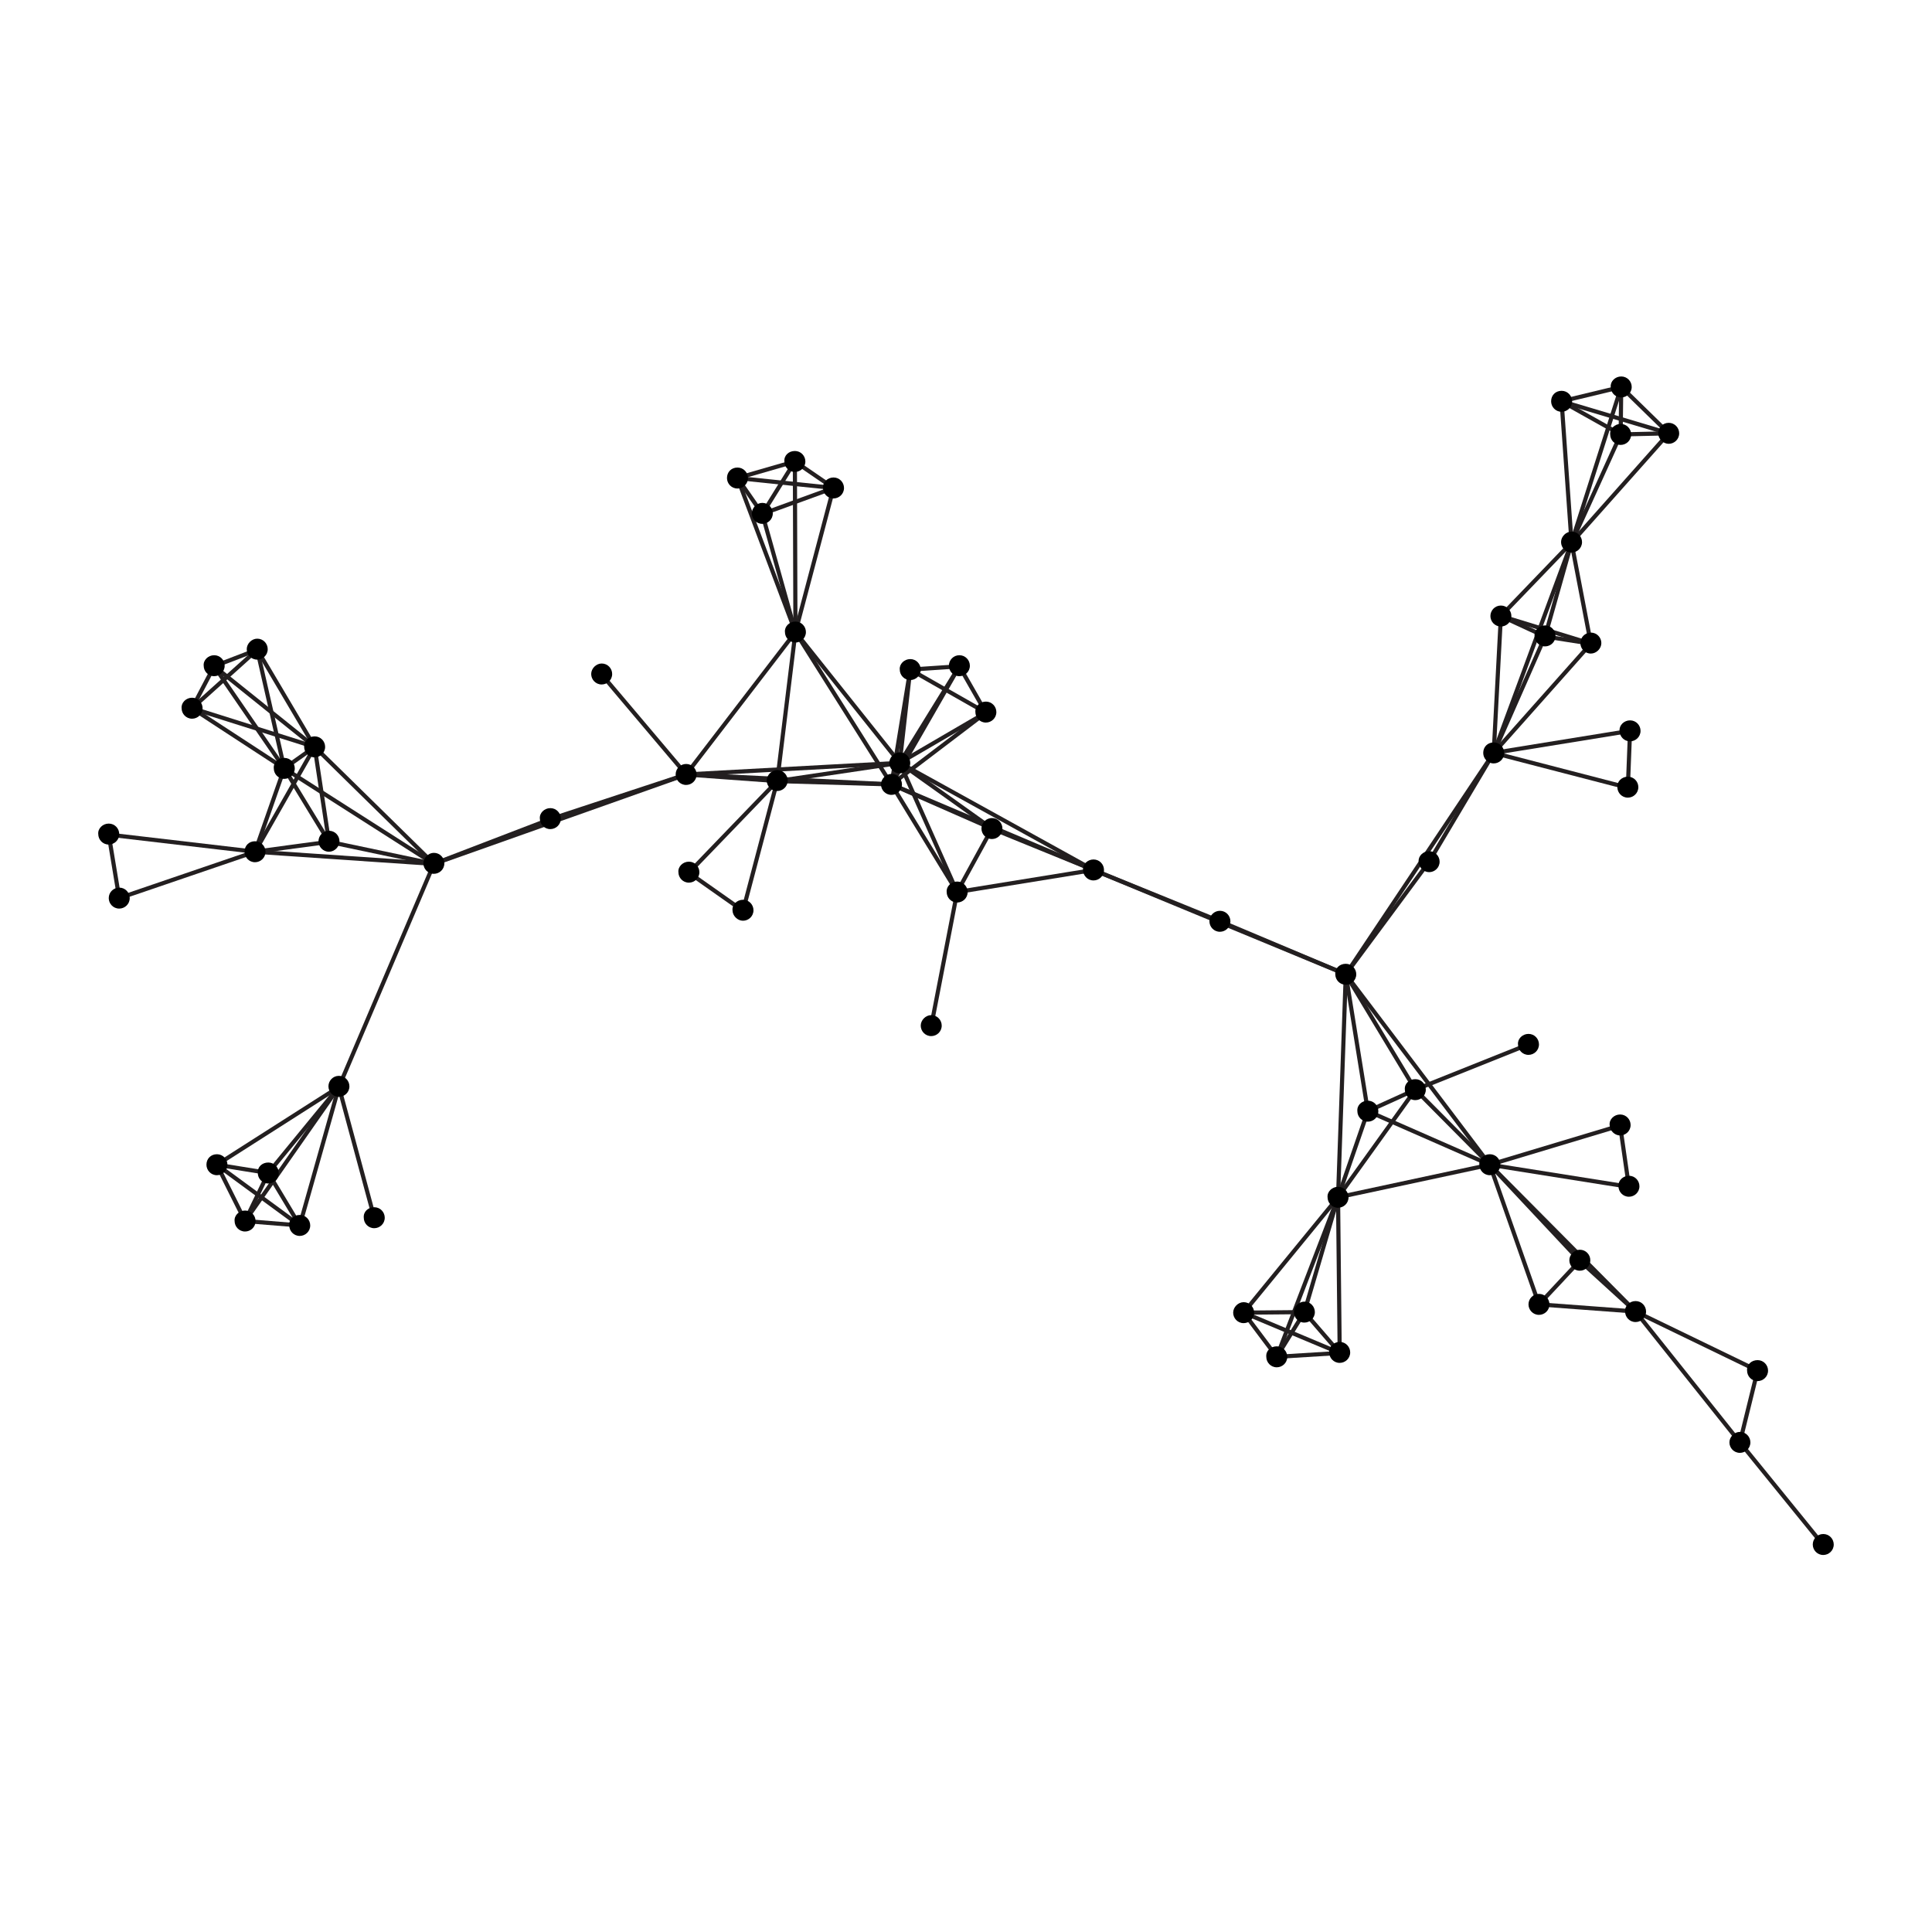 <?xml version="1.0" encoding="utf-8"?>
<!-- Generator: Adobe Illustrator 21.1.0, SVG Export Plug-In . SVG Version: 6.00 Build 0)  -->
<svg version="1.1" id="Layer_1" xmlns="http://www.w3.org/2000/svg" xmlns:xlink="http://www.w3.org/1999/xlink" x="0px" y="0px"
	 viewBox="0 0 350 350" style="enable-background:new 0 0 350 350;" xml:space="preserve">
<style type="text/css">
	.st0{fill:none;stroke:#231F20;stroke-width:0.75;stroke-linecap:square;stroke-miterlimit:10;}
</style>
<g id="_x30_">
	<line class="st0" x1="270.6" y1="136.4" x2="295.3" y2="132.4"/>
	<line class="st0" x1="39.3" y1="211" x2="48.6" y2="212.5"/>
	<line class="st0" x1="315.2" y1="261.3" x2="330.3" y2="279.9"/>
	<line class="st0" x1="178.6" y1="129.1" x2="164.9" y2="121.3"/>
	<line class="st0" x1="247.8" y1="201.3" x2="256.4" y2="197.4"/>
	<line class="st0" x1="164.9" y1="121.3" x2="173.8" y2="120.7"/>
	<line class="st0" x1="140.8" y1="141.5" x2="124.8" y2="158.1"/>
	<line class="st0" x1="242.7" y1="245.1" x2="236.3" y2="237.7"/>
	<line class="st0" x1="293.6" y1="78.7" x2="302.3" y2="78.5"/>
	<line class="st0" x1="133.6" y1="86.6" x2="138.1" y2="93.1"/>
	<line class="st0" x1="242.4" y1="216.9" x2="225.3" y2="237.8"/>
	<line class="st0" x1="242.7" y1="245.1" x2="231.3" y2="245.8"/>
	<line class="st0" x1="225.3" y1="237.8" x2="231.3" y2="245.8"/>
	<line class="st0" x1="173.4" y1="161.6" x2="168.7" y2="185.9"/>
	<line class="st0" x1="269.9" y1="211" x2="286.2" y2="228.4"/>
	<line class="st0" x1="278.8" y1="236.3" x2="296.3" y2="237.6"/>
	<line class="st0" x1="270.6" y1="136.4" x2="279.9" y2="115.3"/>
	<line class="st0" x1="270.6" y1="136.4" x2="271.9" y2="111.6"/>
	<line class="st0" x1="61.4" y1="196.9" x2="67.8" y2="220.6"/>
	<line class="st0" x1="286.2" y1="228.4" x2="296.3" y2="237.6"/>
	<line class="st0" x1="247.8" y1="201.3" x2="243.8" y2="176.5"/>
	<line class="st0" x1="284.7" y1="98.3" x2="293.6" y2="78.7"/>
	<line class="st0" x1="161.5" y1="142.1" x2="178.6" y2="129.1"/>
	<line class="st0" x1="39.3" y1="211" x2="54.3" y2="222"/>
	<line class="st0" x1="236.3" y1="237.7" x2="231.3" y2="245.8"/>
	<line class="st0" x1="140.8" y1="141.5" x2="134.6" y2="165"/>
	<line class="st0" x1="284.7" y1="98.3" x2="293.7" y2="70.1"/>
	<line class="st0" x1="38.8" y1="120.7" x2="57" y2="135.3"/>
	<line class="st0" x1="269.9" y1="211" x2="293.5" y2="203.9"/>
	<line class="st0" x1="161.5" y1="142.1" x2="179.7" y2="150.1"/>
	<line class="st0" x1="38.8" y1="120.7" x2="51.5" y2="139.2"/>
	<line class="st0" x1="51.5" y1="139.2" x2="34.8" y2="128.3"/>
	<line class="st0" x1="144.1" y1="114.5" x2="144" y2="83.6"/>
	<line class="st0" x1="284.7" y1="98.3" x2="282.9" y2="72.7"/>
	<line class="st0" x1="78.6" y1="156.5" x2="59.6" y2="152.5"/>
	<line class="st0" x1="163" y1="138.2" x2="178.6" y2="129.1"/>
	<line class="st0" x1="163" y1="138.2" x2="124.3" y2="140.3"/>
	<line class="st0" x1="78.6" y1="156.5" x2="57" y2="135.3"/>
	<line class="st0" x1="144.1" y1="114.5" x2="151" y2="88.4"/>
	<line class="st0" x1="124.3" y1="140.3" x2="144.1" y2="114.5"/>
	<line class="st0" x1="270.6" y1="136.4" x2="288.2" y2="116.6"/>
	<line class="st0" x1="279.9" y1="115.3" x2="284.7" y2="98.3"/>
	<line class="st0" x1="288.2" y1="116.6" x2="284.7" y2="98.3"/>
	<line class="st0" x1="61.4" y1="196.9" x2="78.6" y2="156.5"/>
	<line class="st0" x1="21.6" y1="162.7" x2="19.7" y2="151.2"/>
	<line class="st0" x1="57" y1="135.3" x2="46.6" y2="117.7"/>
	<line class="st0" x1="270.6" y1="136.4" x2="294.9" y2="142.7"/>
	<line class="st0" x1="269.9" y1="211" x2="256.4" y2="197.4"/>
	<line class="st0" x1="242.4" y1="216.9" x2="256.4" y2="197.4"/>
	<line class="st0" x1="284.7" y1="98.3" x2="302.3" y2="78.5"/>
	<line class="st0" x1="144" y1="83.6" x2="138.1" y2="93.1"/>
	<line class="st0" x1="163" y1="138.2" x2="173.8" y2="120.7"/>
	<line class="st0" x1="161.5" y1="142.1" x2="140.8" y2="141.5"/>
	<line class="st0" x1="243.8" y1="176.5" x2="242.4" y2="216.9"/>
	<line class="st0" x1="161.5" y1="142.1" x2="124.3" y2="140.3"/>
	<line class="st0" x1="151" y1="88.4" x2="138.1" y2="93.1"/>
	<line class="st0" x1="243.8" y1="176.5" x2="270.6" y2="136.4"/>
	<line class="st0" x1="78.6" y1="156.5" x2="46.2" y2="154.3"/>
	<line class="st0" x1="296.3" y1="237.6" x2="315.2" y2="261.3"/>
	<line class="st0" x1="51.5" y1="139.2" x2="57" y2="135.3"/>
	<line class="st0" x1="198.1" y1="157.6" x2="173.4" y2="161.6"/>
	<line class="st0" x1="198.1" y1="157.6" x2="243.8" y2="176.5"/>
	<line class="st0" x1="198.1" y1="157.6" x2="221" y2="166.9"/>
	<line class="st0" x1="78.6" y1="156.5" x2="99.7" y2="148.4"/>
	<line class="st0" x1="124.3" y1="140.3" x2="99.7" y2="148.4"/>
	<line class="st0" x1="44.4" y1="221.2" x2="54.3" y2="222"/>
	<line class="st0" x1="61.4" y1="196.9" x2="54.3" y2="222"/>
	<line class="st0" x1="173.4" y1="161.6" x2="163" y2="138.2"/>
	<line class="st0" x1="198.1" y1="157.6" x2="179.7" y2="150.1"/>
	<line class="st0" x1="179.7" y1="150.1" x2="163" y2="138.2"/>
	<line class="st0" x1="48.6" y1="212.5" x2="44.4" y2="221.2"/>
	<line class="st0" x1="38.8" y1="120.7" x2="46.6" y2="117.7"/>
	<line class="st0" x1="242.7" y1="245.1" x2="242.4" y2="216.9"/>
	<line class="st0" x1="242.4" y1="216.9" x2="236.3" y2="237.7"/>
	<line class="st0" x1="293.7" y1="70.1" x2="282.9" y2="72.7"/>
	<line class="st0" x1="140.8" y1="141.5" x2="124.3" y2="140.3"/>
	<line class="st0" x1="293.6" y1="78.7" x2="282.9" y2="72.7"/>
	<line class="st0" x1="247.8" y1="201.3" x2="269.9" y2="211"/>
	<line class="st0" x1="247.8" y1="201.3" x2="242.4" y2="216.9"/>
	<line class="st0" x1="269.9" y1="211" x2="295.1" y2="215"/>
	<line class="st0" x1="51.5" y1="139.2" x2="46.6" y2="117.7"/>
	<line class="st0" x1="46.6" y1="117.7" x2="34.8" y2="128.3"/>
	<line class="st0" x1="173.4" y1="161.6" x2="161.5" y2="142.1"/>
	<line class="st0" x1="293.5" y1="203.9" x2="295.1" y2="215"/>
	<line class="st0" x1="256.4" y1="197.4" x2="276.9" y2="189.2"/>
	<line class="st0" x1="38.8" y1="120.7" x2="34.8" y2="128.3"/>
	<line class="st0" x1="242.7" y1="245.1" x2="225.3" y2="237.8"/>
	<line class="st0" x1="242.4" y1="216.9" x2="231.3" y2="245.8"/>
	<line class="st0" x1="59.6" y1="152.5" x2="51.5" y2="139.2"/>
	<line class="st0" x1="144.1" y1="114.5" x2="133.6" y2="86.6"/>
	<line class="st0" x1="124.8" y1="158.1" x2="134.6" y2="165"/>
	<line class="st0" x1="293.6" y1="78.7" x2="293.7" y2="70.1"/>
	<line class="st0" x1="178.6" y1="129.1" x2="173.8" y2="120.7"/>
	<line class="st0" x1="161.5" y1="142.1" x2="164.9" y2="121.3"/>
	<line class="st0" x1="39.3" y1="211" x2="61.4" y2="196.9"/>
	<line class="st0" x1="39.3" y1="211" x2="44.4" y2="221.2"/>
	<line class="st0" x1="161.5" y1="142.1" x2="173.8" y2="120.7"/>
	<line class="st0" x1="270.6" y1="136.4" x2="284.7" y2="98.3"/>
	<line class="st0" x1="284.7" y1="98.3" x2="271.9" y2="111.6"/>
	<line class="st0" x1="269.9" y1="211" x2="296.3" y2="237.6"/>
	<line class="st0" x1="269.9" y1="211" x2="278.8" y2="236.3"/>
	<line class="st0" x1="243.8" y1="176.5" x2="221" y2="166.9"/>
	<line class="st0" x1="21.6" y1="162.7" x2="46.2" y2="154.3"/>
	<line class="st0" x1="57" y1="135.3" x2="34.8" y2="128.3"/>
	<line class="st0" x1="288.2" y1="116.6" x2="271.9" y2="111.6"/>
	<line class="st0" x1="296.3" y1="237.6" x2="318.4" y2="248.3"/>
	<line class="st0" x1="51.5" y1="139.2" x2="46.2" y2="154.3"/>
	<line class="st0" x1="46.2" y1="154.3" x2="57" y2="135.3"/>
	<line class="st0" x1="161.5" y1="142.1" x2="144.1" y2="114.5"/>
	<line class="st0" x1="144.1" y1="114.5" x2="138.1" y2="93.1"/>
	<line class="st0" x1="243.8" y1="176.5" x2="258.9" y2="156.1"/>
	<line class="st0" x1="270.6" y1="136.4" x2="258.9" y2="156.1"/>
	<line class="st0" x1="61.4" y1="196.9" x2="48.6" y2="212.5"/>
	<line class="st0" x1="315.2" y1="261.3" x2="318.4" y2="248.3"/>
	<line class="st0" x1="163" y1="138.2" x2="140.8" y2="141.5"/>
	<line class="st0" x1="293.7" y1="70.1" x2="302.3" y2="78.5"/>
	<line class="st0" x1="282.9" y1="72.7" x2="302.3" y2="78.5"/>
	<line class="st0" x1="140.8" y1="141.5" x2="144.1" y2="114.5"/>
	<line class="st0" x1="198.1" y1="157.6" x2="163" y2="138.2"/>
	<line class="st0" x1="198.1" y1="157.6" x2="161.5" y2="142.1"/>
	<line class="st0" x1="173.4" y1="161.6" x2="179.7" y2="150.1"/>
	<line class="st0" x1="61.4" y1="196.9" x2="44.4" y2="221.2"/>
	<line class="st0" x1="124.3" y1="140.3" x2="78.6" y2="156.5"/>
	<line class="st0" x1="48.6" y1="212.5" x2="54.3" y2="222"/>
	<line class="st0" x1="161.5" y1="142.1" x2="163" y2="138.2"/>
	<line class="st0" x1="46.2" y1="154.3" x2="19.7" y2="151.2"/>
	<line class="st0" x1="279.9" y1="115.3" x2="288.2" y2="116.6"/>
	<line class="st0" x1="78.6" y1="156.5" x2="51.5" y2="139.2"/>
	<line class="st0" x1="151" y1="88.4" x2="133.6" y2="86.6"/>
	<line class="st0" x1="236.3" y1="237.7" x2="225.3" y2="237.8"/>
	<line class="st0" x1="163" y1="138.2" x2="144.1" y2="114.5"/>
	<line class="st0" x1="144" y1="83.6" x2="133.6" y2="86.6"/>
	<line class="st0" x1="269.9" y1="211" x2="243.8" y2="176.5"/>
	<line class="st0" x1="59.6" y1="152.5" x2="57" y2="135.3"/>
	<line class="st0" x1="163" y1="138.2" x2="164.9" y2="121.3"/>
	<line class="st0" x1="59.6" y1="152.5" x2="46.2" y2="154.3"/>
	<line class="st0" x1="269.9" y1="211" x2="242.4" y2="216.9"/>
	<line class="st0" x1="151" y1="88.4" x2="144" y2="83.6"/>
	<line class="st0" x1="278.8" y1="236.3" x2="286.2" y2="228.4"/>
	<line class="st0" x1="243.8" y1="176.5" x2="256.4" y2="197.4"/>
	<line class="st0" x1="124.3" y1="140.3" x2="109" y2="122.2"/>
	<line class="st0" x1="279.9" y1="115.3" x2="271.9" y2="111.6"/>
	<line class="st0" x1="295.3" y1="132.4" x2="294.9" y2="142.7"/>
	<path d="M163,136.3c1.1,0,1.9,0.9,1.9,1.9c0,1.1-0.9,1.9-1.9,1.9c-1.1,0-1.9-0.9-1.9-1.9C161.1,137.2,162,136.3,163,136.3
		L163,136.3z"/>
	<path d="M34.8,126.4c1.1,0,1.9,0.9,1.9,1.9c0,1.1-0.9,1.9-1.9,1.9c-1.1,0-1.9-0.9-1.9-1.9C32.8,127.3,33.7,126.4,34.8,126.4
		L34.8,126.4z"/>
	<path d="M296.3,235.7c1.1,0,1.9,0.9,1.9,1.9c0,1.1-0.9,1.9-1.9,1.9c-1.1,0-1.9-0.9-1.9-1.9C294.3,236.6,295.2,235.7,296.3,235.7
		L296.3,235.7z"/>
	<path d="M109,120.2c1.1,0,1.9,0.9,1.9,1.9c0,1.1-0.9,1.9-1.9,1.9c-1.1,0-1.9-0.9-1.9-1.9C107.1,121.1,108,120.2,109,120.2
		L109,120.2z"/>
	<path d="M294.9,140.7c1.1,0,1.9,0.9,1.9,1.9c0,1.1-0.9,1.9-1.9,1.9c-1.1,0-1.9-0.9-1.9-1.9C292.9,141.6,293.8,140.7,294.9,140.7
		L294.9,140.7z"/>
	<path d="M295.1,213c1.1,0,1.9,0.9,1.9,1.9c0,1.1-0.9,1.9-1.9,1.9c-1.1,0-1.9-0.9-1.9-1.9C293.1,213.9,294,213,295.1,213L295.1,213z
		"/>
	<path d="M151,86.5c1.1,0,1.9,0.9,1.9,1.9c0,1.1-0.9,1.9-1.9,1.9c-1.1,0-1.9-0.9-1.9-1.9C149,87.4,149.9,86.5,151,86.5L151,86.5z"/>
	<path d="M221,165c1.1,0,1.9,0.9,1.9,1.9c0,1.1-0.9,1.9-1.9,1.9c-1.1,0-1.9-0.9-1.9-1.9C219.1,165.8,220,165,221,165L221,165z"/>
	<path d="M286.2,226.4c1.1,0,1.9,0.9,1.9,1.9c0,1.1-0.9,1.9-1.9,1.9c-1.1,0-1.9-0.9-1.9-1.9C284.3,227.3,285.2,226.4,286.2,226.4
		L286.2,226.4z"/>
	<path d="M61.4,194.9c1.1,0,1.9,0.9,1.9,1.9c0,1.1-0.9,1.9-1.9,1.9c-1.1,0-1.9-0.9-1.9-1.9C59.5,195.8,60.3,194.9,61.4,194.9
		L61.4,194.9z"/>
	<path d="M57,133.4c1.1,0,1.9,0.9,1.9,1.9c0,1.1-0.9,1.9-1.9,1.9c-1.1,0-1.9-0.9-1.9-1.9C55,134.3,55.9,133.4,57,133.4L57,133.4z"/>
	<path d="M138.1,91.1c1.1,0,1.9,0.9,1.9,1.9c0,1.1-0.9,1.9-1.9,1.9c-1.1,0-1.9-0.9-1.9-1.9C136.2,92,137.1,91.1,138.1,91.1
		L138.1,91.1z"/>
	<path d="M258.9,154.2c1.1,0,1.9,0.9,1.9,1.9c0,1.1-0.9,1.9-1.9,1.9s-1.9-0.9-1.9-1.9C256.9,155.1,257.8,154.2,258.9,154.2
		L258.9,154.2z"/>
	<path d="M282.9,70.8c1.1,0,1.9,0.9,1.9,1.9c0,1.1-0.9,1.9-1.9,1.9c-1.1,0-1.9-0.9-1.9-1.9C281,71.6,281.8,70.8,282.9,70.8
		L282.9,70.8z"/>
	<path d="M124.8,156.1c1.1,0,1.9,0.9,1.9,1.9c0,1.1-0.9,1.9-1.9,1.9c-1.1,0-1.9-0.9-1.9-1.9C122.8,157,123.7,156.1,124.8,156.1
		L124.8,156.1z"/>
	<path d="M144,81.7c1.1,0,1.9,0.9,1.9,1.9c0,1.1-0.9,1.9-1.9,1.9c-1.1,0-1.9-0.9-1.9-1.9C142,82.5,142.9,81.7,144,81.7L144,81.7z"/>
	<path d="M134.6,163c1.1,0,1.9,0.9,1.9,1.9c0,1.1-0.9,1.9-1.9,1.9s-1.9-0.9-1.9-1.9C132.6,163.9,133.5,163,134.6,163L134.6,163z"/>
	<path d="M271.9,109.7c1.1,0,1.9,0.9,1.9,1.9c0,1.1-0.9,1.9-1.9,1.9c-1.1,0-1.9-0.9-1.9-1.9C270,110.6,270.8,109.7,271.9,109.7
		L271.9,109.7z"/>
	<path d="M278.8,234.4c1.1,0,1.9,0.9,1.9,1.9c0,1.1-0.9,1.9-1.9,1.9c-1.1,0-1.9-0.9-1.9-1.9C276.9,235.3,277.7,234.4,278.8,234.4
		L278.8,234.4z"/>
	<path d="M293.7,68.2c1.1,0,1.9,0.9,1.9,1.9c0,1.1-0.9,1.9-1.9,1.9c-1.1,0-1.9-0.9-1.9-1.9C291.7,69.1,292.6,68.2,293.7,68.2
		L293.7,68.2z"/>
	<path d="M99.7,146.4c1.1,0,1.9,0.9,1.9,1.9c0,1.1-0.9,1.9-1.9,1.9c-1.1,0-1.9-0.9-1.9-1.9C97.7,147.3,98.6,146.4,99.7,146.4
		L99.7,146.4z"/>
	<path d="M39.3,209.1c1.1,0,1.9,0.9,1.9,1.9c0,1.1-0.9,1.9-1.9,1.9c-1.1,0-1.9-0.9-1.9-1.9C37.4,209.9,38.2,209.1,39.3,209.1
		L39.3,209.1z"/>
	<path d="M19.7,149.2c1.1,0,1.9,0.9,1.9,1.9c0,1.1-0.9,1.9-1.9,1.9c-1.1,0-1.9-0.9-1.9-1.9C17.7,150.1,18.6,149.2,19.7,149.2
		L19.7,149.2z"/>
	<path d="M46.6,115.7c1.1,0,1.9,0.9,1.9,1.9c0,1.1-0.9,1.9-1.9,1.9c-1.1,0-1.9-0.9-1.9-1.9C44.7,116.6,45.6,115.7,46.6,115.7
		L46.6,115.7z"/>
	<path d="M78.6,154.5c1.1,0,1.9,0.9,1.9,1.9c0,1.1-0.9,1.9-1.9,1.9c-1.1,0-1.9-0.9-1.9-1.9C76.7,155.4,77.6,154.5,78.6,154.5
		L78.6,154.5z"/>
	<path d="M242.7,243.1c1.1,0,1.9,0.9,1.9,1.9c0,1.1-0.9,1.9-1.9,1.9c-1.1,0-1.9-0.9-1.9-1.9C240.7,244,241.6,243.1,242.7,243.1
		L242.7,243.1z"/>
	<path d="M293.6,76.8c1.1,0,1.9,0.9,1.9,1.9c0,1.1-0.9,1.9-1.9,1.9c-1.1,0-1.9-0.9-1.9-1.9C291.6,77.7,292.5,76.8,293.6,76.8
		L293.6,76.8z"/>
	<path d="M247.8,199.4c1.1,0,1.9,0.9,1.9,1.9c0,1.1-0.9,1.9-1.9,1.9c-1.1,0-1.9-0.9-1.9-1.9C245.8,200.2,246.7,199.4,247.8,199.4
		L247.8,199.4z"/>
	<path d="M133.6,84.7c1.1,0,1.9,0.9,1.9,1.9c0,1.1-0.9,1.9-1.9,1.9c-1.1,0-1.9-0.9-1.9-1.9C131.7,85.5,132.5,84.7,133.6,84.7
		L133.6,84.7z"/>
	<path d="M302.3,76.6c1.1,0,1.9,0.9,1.9,1.9c0,1.1-0.9,1.9-1.9,1.9s-1.9-0.9-1.9-1.9C300.4,77.5,301.2,76.6,302.3,76.6L302.3,76.6z"
		/>
	<path d="M293.5,201.9c1.1,0,1.9,0.9,1.9,1.9c0,1.1-0.9,1.9-1.9,1.9s-1.9-0.9-1.9-1.9C291.5,202.8,292.4,201.9,293.5,201.9
		L293.5,201.9z"/>
	<path d="M318.4,246.4c1.1,0,1.9,0.9,1.9,1.9c0,1.1-0.9,1.9-1.9,1.9c-1.1,0-1.9-0.9-1.9-1.9C316.4,247.2,317.3,246.4,318.4,246.4
		L318.4,246.4z"/>
	<path d="M198.1,155.7c1.1,0,1.9,0.9,1.9,1.9c0,1.1-0.9,1.9-1.9,1.9c-1.1,0-1.9-0.9-1.9-1.9C196.1,156.6,197,155.7,198.1,155.7
		L198.1,155.7z"/>
	<path d="M288.2,114.6c1.1,0,1.9,0.9,1.9,1.9s-0.9,1.9-1.9,1.9c-1.1,0-1.9-0.9-1.9-1.9S287.1,114.6,288.2,114.6L288.2,114.6z"/>
	<path d="M168.7,183.9c1.1,0,1.9,0.9,1.9,1.9c0,1.1-0.9,1.9-1.9,1.9c-1.1,0-1.9-0.9-1.9-1.9C166.8,184.8,167.7,183.9,168.7,183.9
		L168.7,183.9z"/>
	<path d="M173.8,118.7c1.1,0,1.9,0.9,1.9,1.9c0,1.1-0.9,1.9-1.9,1.9c-1.1,0-1.9-0.9-1.9-1.9C171.9,119.6,172.7,118.7,173.8,118.7
		L173.8,118.7z"/>
	<path d="M279.9,113.3c1.1,0,1.9,0.9,1.9,1.9c0,1.1-0.9,1.9-1.9,1.9c-1.1,0-1.9-0.9-1.9-1.9C277.9,114.2,278.8,113.3,279.9,113.3
		L279.9,113.3z"/>
	<path d="M48.6,210.6c1.1,0,1.9,0.9,1.9,1.9c0,1.1-0.9,1.9-1.9,1.9c-1.1,0-1.9-0.9-1.9-1.9C46.6,211.4,47.5,210.6,48.6,210.6
		L48.6,210.6z"/>
	<path d="M21.6,160.8c1.1,0,1.9,0.9,1.9,1.9c0,1.1-0.9,1.9-1.9,1.9c-1.1,0-1.9-0.9-1.9-1.9C19.7,161.6,20.6,160.8,21.6,160.8
		L21.6,160.8z"/>
	<path d="M173.4,159.7c1.1,0,1.9,0.9,1.9,1.9c0,1.1-0.9,1.9-1.9,1.9c-1.1,0-1.9-0.9-1.9-1.9C171.4,160.6,172.3,159.7,173.4,159.7
		L173.4,159.7z"/>
	<path d="M179.7,148.2c1.1,0,1.9,0.9,1.9,1.9c0,1.1-0.9,1.9-1.9,1.9c-1.1,0-1.9-0.9-1.9-1.9C177.8,149,178.7,148.2,179.7,148.2
		L179.7,148.2z"/>
	<path d="M295.3,130.5c1.1,0,1.9,0.9,1.9,1.9c0,1.1-0.9,1.9-1.9,1.9c-1.1,0-1.9-0.9-1.9-1.9C293.3,131.4,294.2,130.5,295.3,130.5
		L295.3,130.5z"/>
	<path d="M330.3,277.9c1.1,0,1.9,0.9,1.9,1.9c0,1.1-0.9,1.9-1.9,1.9c-1.1,0-1.9-0.9-1.9-1.9C328.4,278.8,329.2,277.9,330.3,277.9
		L330.3,277.9z"/>
	<path d="M315.2,259.4c1.1,0,1.9,0.9,1.9,1.9c0,1.1-0.9,1.9-1.9,1.9c-1.1,0-1.9-0.9-1.9-1.9C313.3,260.3,314.2,259.4,315.2,259.4
		L315.2,259.4z"/>
	<path d="M140.8,139.5c1.1,0,1.9,0.9,1.9,1.9c0,1.1-0.9,1.9-1.9,1.9c-1.1,0-1.9-0.9-1.9-1.9C138.9,140.4,139.8,139.5,140.8,139.5
		L140.8,139.5z"/>
	<path d="M51.5,137.3c1.1,0,1.9,0.9,1.9,1.9c0,1.1-0.9,1.9-1.9,1.9c-1.1,0-1.9-0.9-1.9-1.9C49.5,138.1,50.4,137.3,51.5,137.3
		L51.5,137.3z"/>
	<path d="M242.4,215c1.1,0,1.9,0.9,1.9,1.9c0,1.1-0.9,1.9-1.9,1.9c-1.1,0-1.9-0.9-1.9-1.9C240.4,215.9,241.3,215,242.4,215
		L242.4,215z"/>
	<path d="M124.3,138.4c1.1,0,1.9,0.9,1.9,1.9c0,1.1-0.9,1.9-1.9,1.9c-1.1,0-1.9-0.9-1.9-1.9C122.4,139.2,123.3,138.4,124.3,138.4
		L124.3,138.4z"/>
	<path d="M236.3,235.8c1.1,0,1.9,0.9,1.9,1.9c0,1.1-0.9,1.9-1.9,1.9c-1.1,0-1.9-0.9-1.9-1.9C234.4,236.7,235.3,235.8,236.3,235.8
		L236.3,235.8z"/>
	<path d="M270.6,134.5c1.1,0,1.9,0.9,1.9,1.9c0,1.1-0.9,1.9-1.9,1.9c-1.1,0-1.9-0.9-1.9-1.9C268.7,135.3,269.5,134.5,270.6,134.5
		L270.6,134.5z"/>
	<path d="M276.9,187.3c1.1,0,1.9,0.9,1.9,1.9c0,1.1-0.9,1.9-1.9,1.9c-1.1,0-1.9-0.9-1.9-1.9C274.9,188.2,275.8,187.3,276.9,187.3
		L276.9,187.3z"/>
	<path d="M269.9,209.1c1.1,0,1.9,0.9,1.9,1.9c0,1.1-0.9,1.9-1.9,1.9c-1.1,0-1.9-0.9-1.9-1.9C267.9,209.9,268.8,209.1,269.9,209.1
		L269.9,209.1z"/>
	<path d="M161.5,140.2c1.1,0,1.9,0.9,1.9,1.9c0,1.1-0.9,1.9-1.9,1.9c-1.1,0-1.9-0.9-1.9-1.9C159.6,141.1,160.5,140.2,161.5,140.2
		L161.5,140.2z"/>
	<path d="M178.6,127.1c1.1,0,1.9,0.9,1.9,1.9c0,1.1-0.9,1.9-1.9,1.9c-1.1,0-1.9-0.9-1.9-1.9C176.6,128,177.5,127.1,178.6,127.1
		L178.6,127.1z"/>
	<path d="M231.3,243.9c1.1,0,1.9,0.9,1.9,1.9c0,1.1-0.9,1.9-1.9,1.9c-1.1,0-1.9-0.9-1.9-1.9C229.3,244.7,230.2,243.9,231.3,243.9
		L231.3,243.9z"/>
	<path d="M54.3,220.1c1.1,0,1.9,0.9,1.9,1.9c0,1.1-0.9,1.9-1.9,1.9c-1.1,0-1.9-0.9-1.9-1.9C52.3,220.9,53.2,220.1,54.3,220.1
		L54.3,220.1z"/>
	<path d="M44.4,219.3c1.1,0,1.9,0.9,1.9,1.9c0,1.1-0.9,1.9-1.9,1.9c-1.1,0-1.9-0.9-1.9-1.9C42.4,220.2,43.3,219.3,44.4,219.3
		L44.4,219.3z"/>
	<path d="M243.8,174.6c1.1,0,1.9,0.9,1.9,1.9c0,1.1-0.9,1.9-1.9,1.9c-1.1,0-1.9-0.9-1.9-1.9C241.8,175.4,242.7,174.6,243.8,174.6
		L243.8,174.6z"/>
	<path d="M284.7,96.3c1.1,0,1.9,0.9,1.9,1.9c0,1.1-0.9,1.9-1.9,1.9c-1.1,0-1.9-0.9-1.9-1.9C282.8,97.2,283.7,96.3,284.7,96.3
		L284.7,96.3z"/>
	<path d="M164.9,119.4c1.1,0,1.9,0.9,1.9,1.9c0,1.1-0.9,1.9-1.9,1.9c-1.1,0-1.9-0.9-1.9-1.9C162.9,120.3,163.8,119.4,164.9,119.4
		L164.9,119.4z"/>
	<path d="M225.3,235.9c1.1,0,1.9,0.9,1.9,1.9c0,1.1-0.9,1.9-1.9,1.9c-1.1,0-1.9-0.9-1.9-1.9C223.4,236.8,224.3,235.9,225.3,235.9
		L225.3,235.9z"/>
	<path d="M38.8,118.7c1.1,0,1.9,0.9,1.9,1.9c0,1.1-0.9,1.9-1.9,1.9c-1.1,0-1.9-0.9-1.9-1.9C36.8,119.6,37.7,118.7,38.8,118.7
		L38.8,118.7z"/>
	<path d="M144.1,112.6c1.1,0,1.9,0.9,1.9,1.9c0,1.1-0.9,1.9-1.9,1.9c-1.1,0-1.9-0.9-1.9-1.9C142.1,113.5,143,112.6,144.1,112.6
		L144.1,112.6z"/>
	<path d="M59.6,150.5c1.1,0,1.9,0.9,1.9,1.9s-0.9,1.9-1.9,1.9c-1.1,0-1.9-0.9-1.9-1.9S58.5,150.5,59.6,150.5L59.6,150.5z"/>
	<path d="M67.8,218.7c1.1,0,1.9,0.9,1.9,1.9c0,1.1-0.9,1.9-1.9,1.9c-1.1,0-1.9-0.9-1.9-1.9C65.8,219.5,66.7,218.7,67.8,218.7
		L67.8,218.7z"/>
	<path d="M256.4,195.5c1.1,0,1.9,0.9,1.9,1.9c0,1.1-0.9,1.9-1.9,1.9c-1.1,0-1.9-0.9-1.9-1.9C254.4,196.3,255.3,195.5,256.4,195.5
		L256.4,195.5z"/>
	<path d="M46.2,152.4c1.1,0,1.9,0.9,1.9,1.9c0,1.1-0.9,1.9-1.9,1.9c-1.1,0-1.9-0.9-1.9-1.9C44.3,153.2,45.1,152.4,46.2,152.4
		L46.2,152.4z"/>
</g>
</svg>
